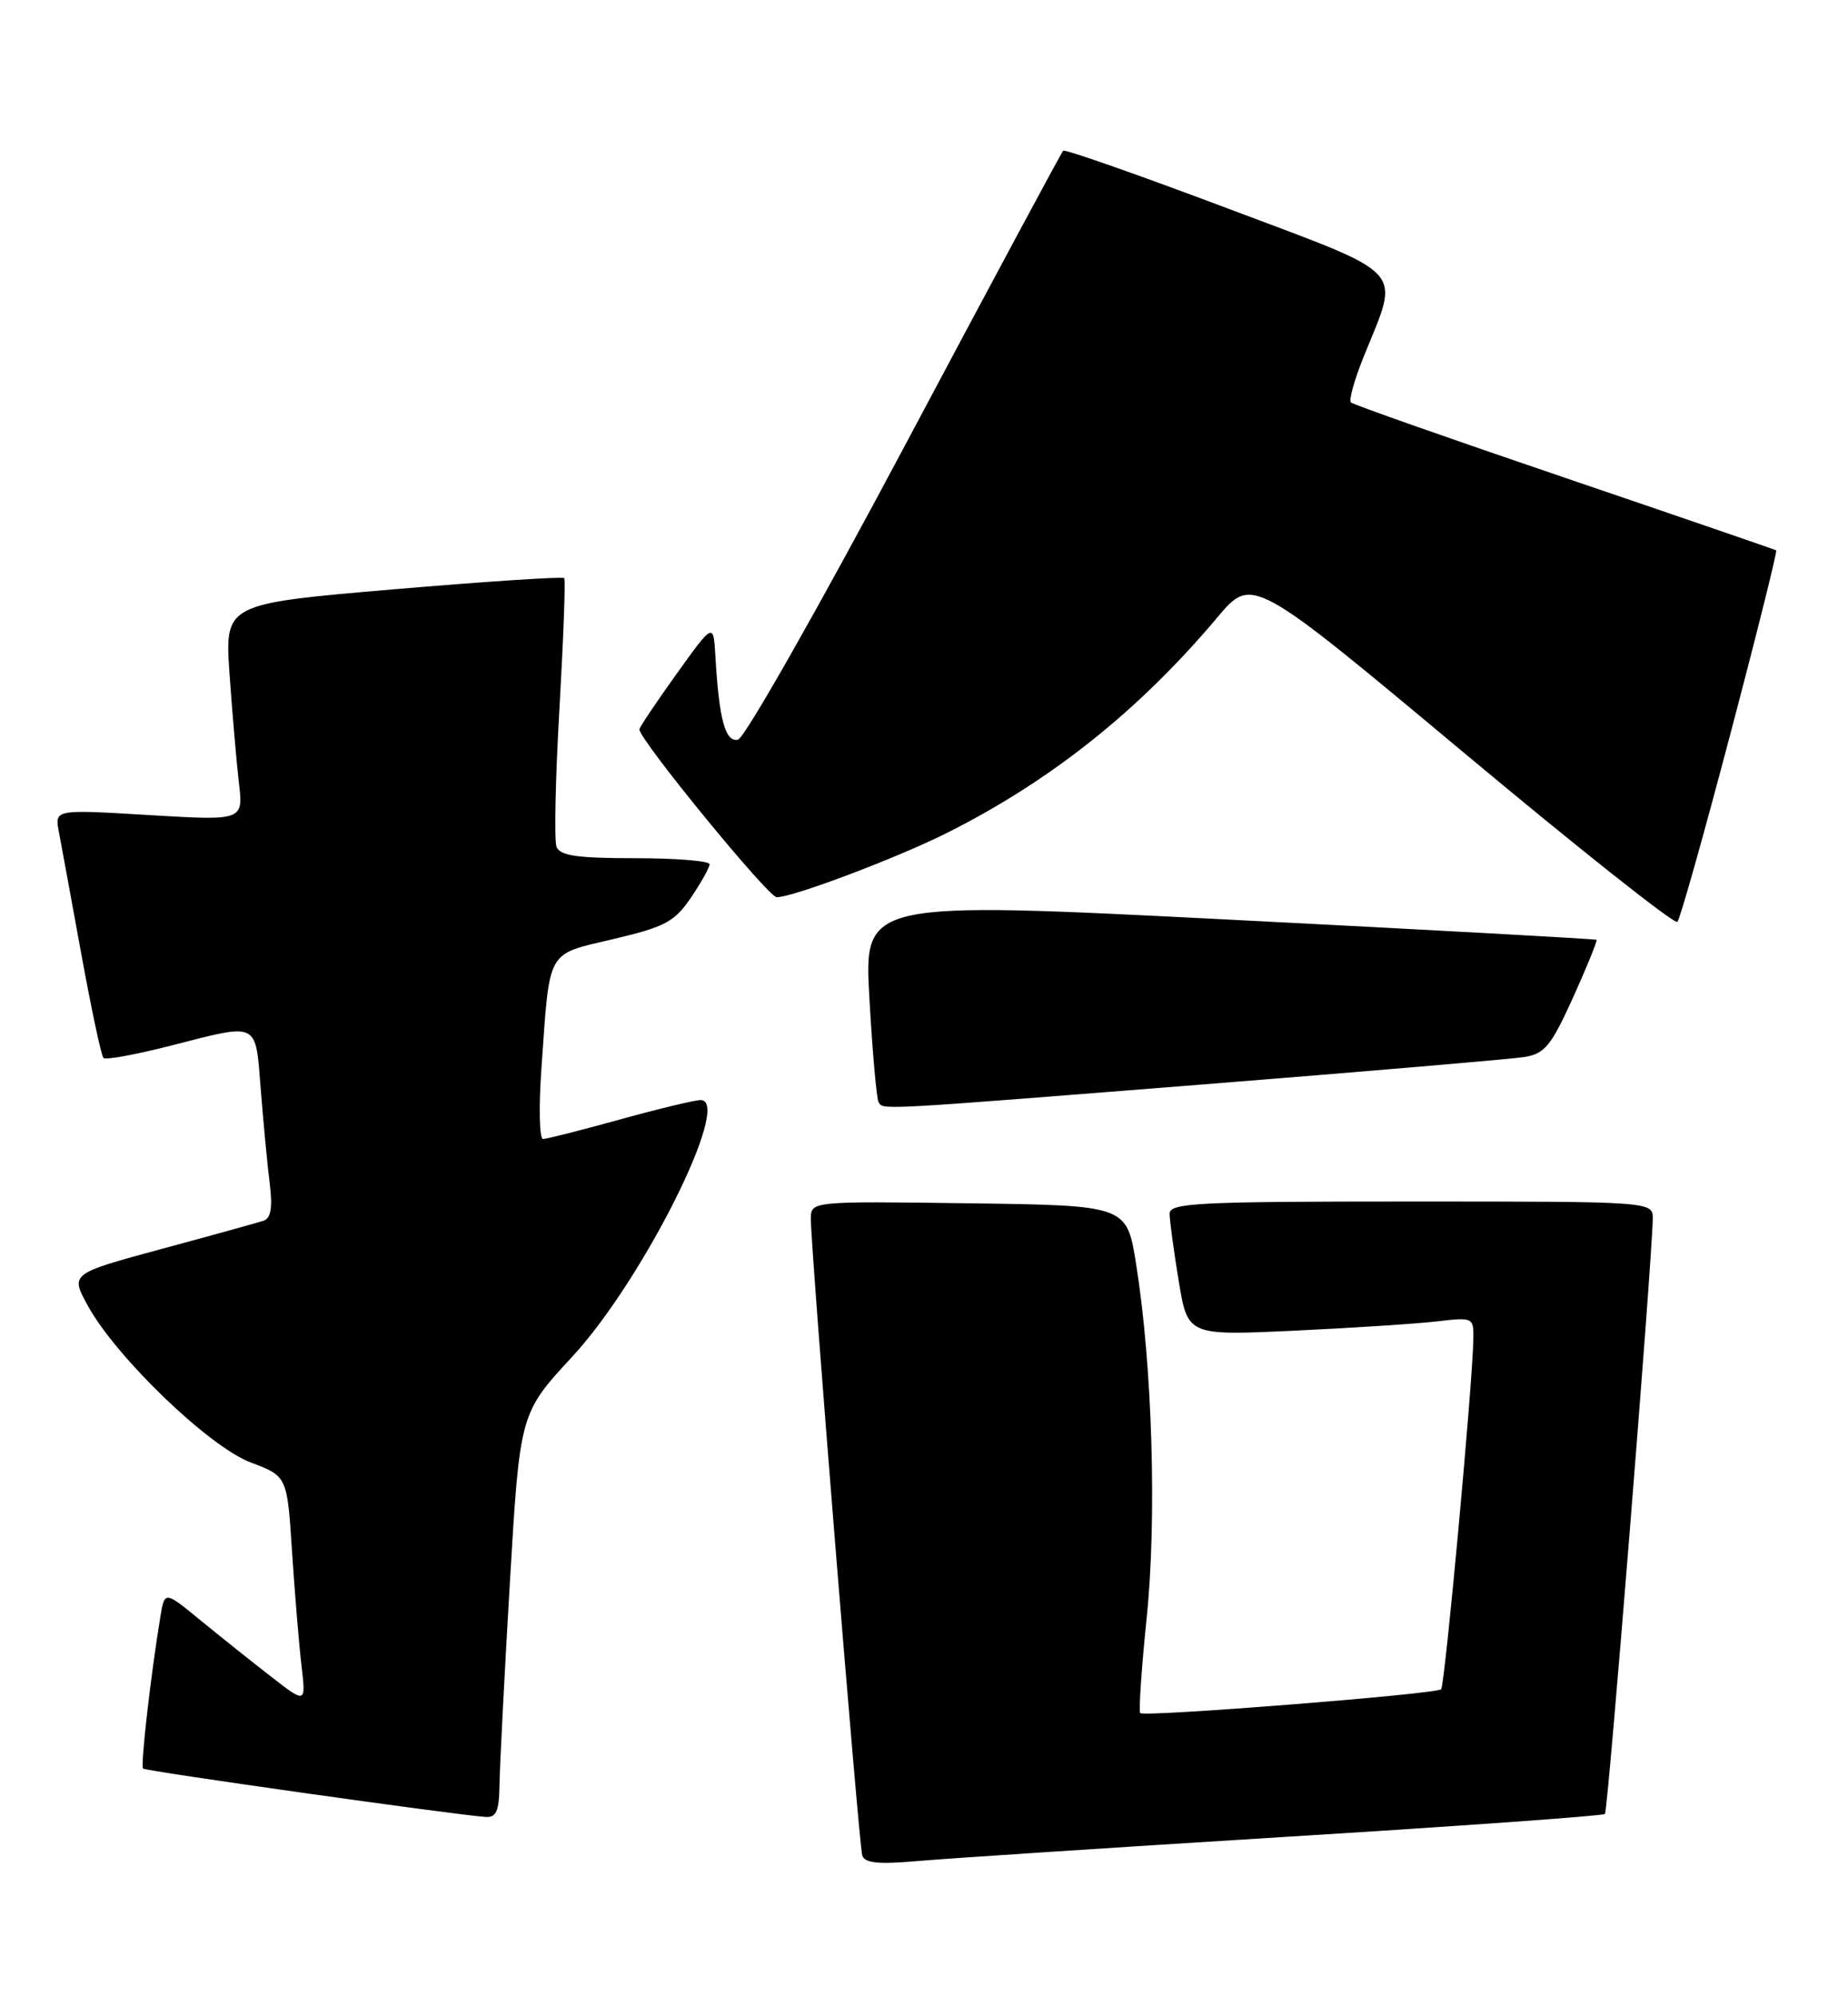 <?xml version="1.0" encoding="UTF-8" standalone="no"?>
<!DOCTYPE svg PUBLIC "-//W3C//DTD SVG 1.1//EN" "http://www.w3.org/Graphics/SVG/1.1/DTD/svg11.dtd" >
<svg xmlns="http://www.w3.org/2000/svg" xmlns:xlink="http://www.w3.org/1999/xlink" version="1.1" viewBox="0 0 237 256">
 <g >
 <path fill="currentColor"
d=" M 164.95 235.43 C 187.20 234.06 205.60 232.74 205.83 232.50 C 206.22 232.12 211.87 161.75 211.96 156.25 C 212.00 154.00 212.00 154.00 181.00 154.00 C 153.60 154.00 150.00 154.18 150.00 155.56 C 150.00 156.41 150.52 160.28 151.16 164.15 C 152.32 171.19 152.32 171.19 165.91 170.56 C 173.39 170.21 181.64 169.67 184.25 169.37 C 188.94 168.82 189.00 168.85 188.95 171.66 C 188.86 177.39 185.30 216.03 184.82 216.52 C 184.19 217.14 146.77 220.10 146.23 219.57 C 146.02 219.35 146.39 213.85 147.06 207.34 C 148.37 194.63 147.79 175.08 145.70 162.00 C 144.50 154.50 144.50 154.50 124.25 154.23 C 104.00 153.96 104.00 153.96 103.99 156.23 C 103.97 159.99 110.14 236.40 110.58 237.81 C 110.88 238.80 112.63 238.98 117.74 238.53 C 121.46 238.20 142.70 236.81 164.95 235.43 Z  M 64.06 228.75 C 64.09 226.41 64.69 214.75 65.39 202.83 C 66.67 181.15 66.67 181.15 73.38 173.90 C 82.44 164.12 94.01 141.00 89.85 141.00 C 89.10 141.00 84.44 142.12 79.49 143.49 C 74.55 144.86 70.11 145.98 69.64 145.99 C 69.17 145.99 69.08 141.84 69.45 136.75 C 70.53 121.47 70.00 122.41 78.67 120.36 C 85.29 118.80 86.50 118.16 88.61 115.06 C 89.92 113.12 91.00 111.19 91.00 110.77 C 91.00 110.35 86.71 110.00 81.47 110.00 C 73.99 110.00 71.82 109.68 71.37 108.53 C 71.06 107.71 71.23 99.73 71.75 90.78 C 72.26 81.82 72.54 74.32 72.36 74.10 C 72.18 73.88 62.31 74.53 50.42 75.54 C 28.82 77.39 28.82 77.39 29.44 86.44 C 29.79 91.42 30.33 97.68 30.64 100.34 C 31.21 105.19 31.21 105.19 19.11 104.47 C 7.00 103.74 7.00 103.74 7.55 106.62 C 7.85 108.20 9.15 115.26 10.43 122.30 C 11.72 129.34 12.99 135.33 13.27 135.60 C 13.54 135.88 17.38 135.18 21.80 134.05 C 33.36 131.10 32.73 130.80 33.45 139.75 C 33.79 144.01 34.30 149.42 34.60 151.76 C 34.97 154.76 34.74 156.15 33.81 156.46 C 33.09 156.70 27.21 158.33 20.76 160.07 C 9.01 163.25 9.01 163.25 11.26 167.35 C 14.88 173.96 26.80 185.43 32.16 187.45 C 36.83 189.21 36.83 189.21 37.45 198.85 C 37.80 204.16 38.34 210.72 38.66 213.43 C 39.24 218.36 39.24 218.36 34.87 214.98 C 32.47 213.12 28.39 209.87 25.80 207.75 C 21.11 203.90 21.11 203.90 20.57 207.20 C 19.32 214.80 18.00 226.34 18.35 226.68 C 18.68 227.02 58.18 232.59 62.25 232.88 C 63.65 232.98 64.01 232.16 64.06 228.75 Z  M 154.46 138.98 C 175.38 137.32 193.85 135.74 195.50 135.48 C 198.11 135.06 198.93 134.05 201.75 127.83 C 203.53 123.89 204.88 120.57 204.75 120.46 C 204.61 120.35 183.41 119.18 157.64 117.87 C 110.79 115.49 110.79 115.49 111.50 128.00 C 111.89 134.87 112.42 140.84 112.67 141.25 C 113.29 142.28 111.97 142.35 154.46 138.98 Z  M 221.90 94.12 C 225.30 81.26 227.94 70.65 227.79 70.54 C 227.63 70.44 215.41 66.24 200.62 61.21 C 185.84 56.19 173.52 51.85 173.24 51.58 C 172.97 51.30 173.69 48.69 174.86 45.79 C 179.56 34.10 180.88 35.55 157.43 26.71 C 146.05 22.43 136.57 19.10 136.35 19.32 C 136.12 19.54 126.99 36.55 116.05 57.11 C 104.98 77.91 95.48 94.64 94.64 94.81 C 93.01 95.15 92.22 92.22 91.75 84.14 C 91.50 79.78 91.50 79.78 86.75 86.40 C 84.14 90.04 82.00 93.23 82.00 93.49 C 82.00 94.82 98.53 115.00 99.61 115.00 C 101.72 115.00 115.11 109.94 121.48 106.74 C 134.82 100.04 146.07 91.07 156.10 79.16 C 160.59 73.82 160.59 73.82 187.55 96.32 C 202.37 108.70 214.78 118.53 215.12 118.16 C 215.46 117.80 218.51 106.98 221.90 94.12 Z "/>
</g>
</svg>